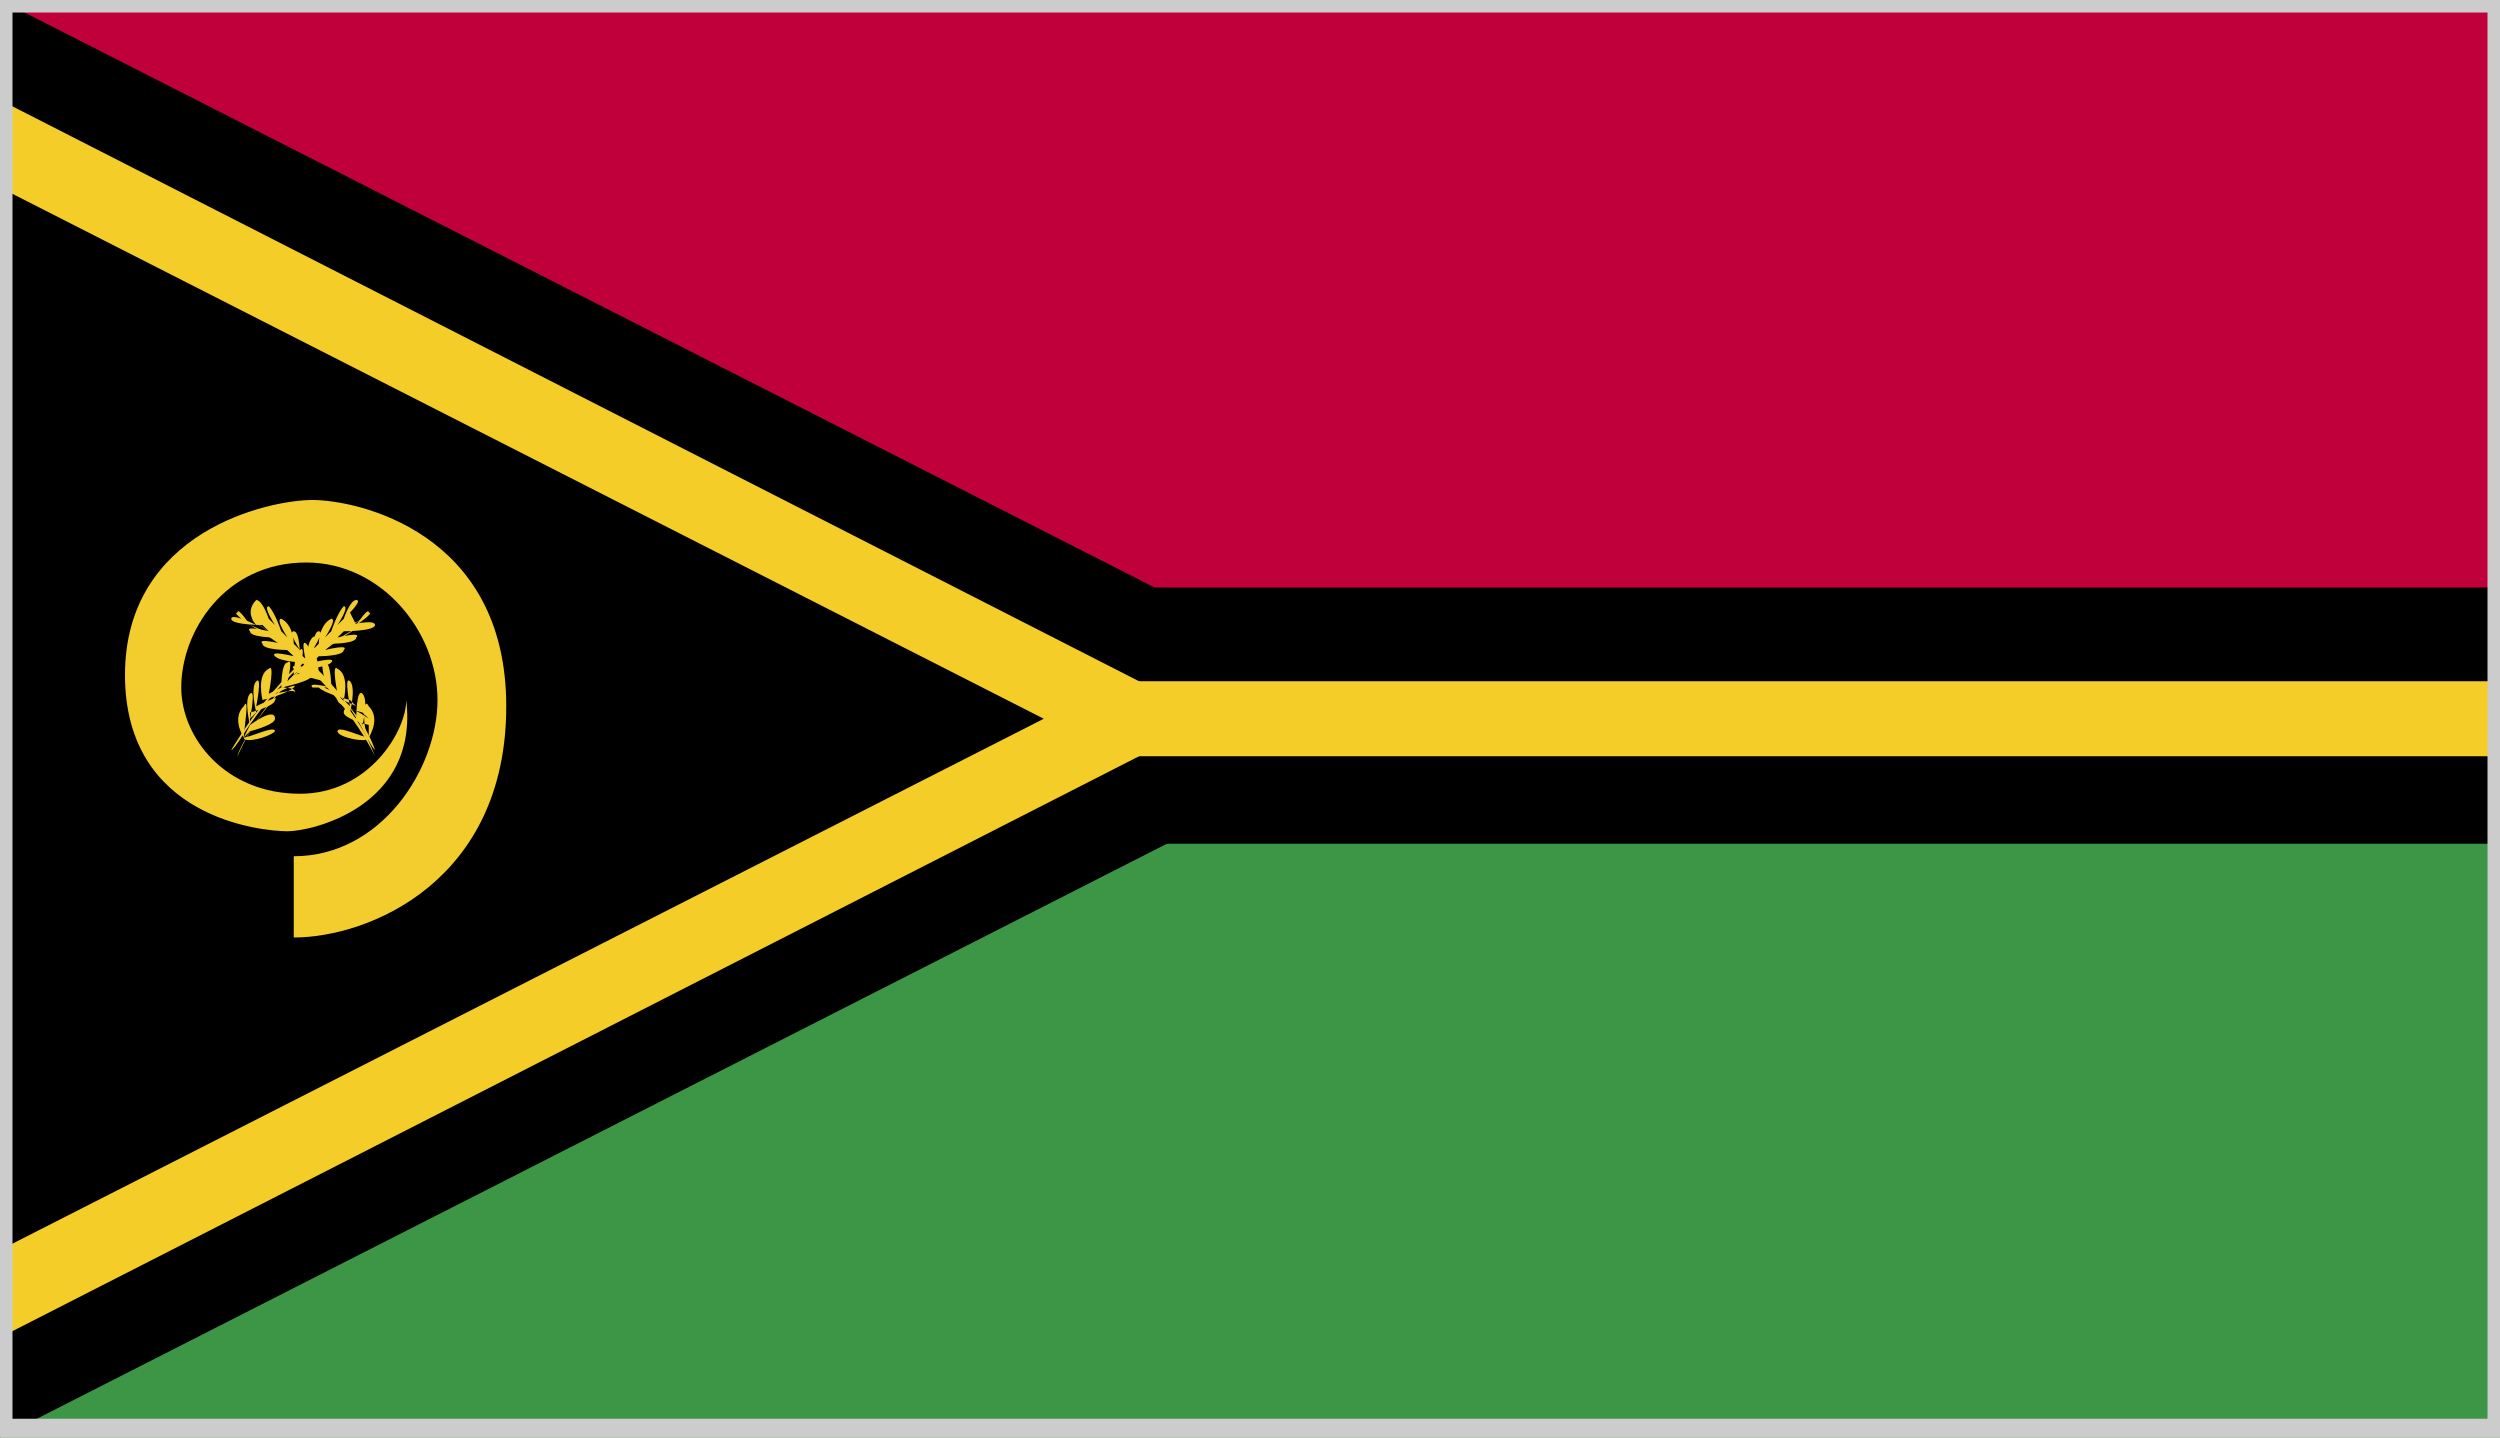 <?xml version="1.0" encoding="utf-8"?>
<!-- Generator: Adobe Illustrator 17.1.0, SVG Export Plug-In . SVG Version: 6.00 Build 0)  -->
<!DOCTYPE svg PUBLIC "-//W3C//DTD SVG 1.1//EN" "http://www.w3.org/Graphics/SVG/1.1/DTD/svg11.dtd">
<svg version="1.1" id="Layer_1" xmlns="http://www.w3.org/2000/svg" xmlns:xlink="http://www.w3.org/1999/xlink" x="0px" y="0px"
	 viewBox="0 0 40 23" enable-background="new 0 0 40 23" xml:space="preserve">
<g>
	<g>
		<defs>
			<rect id="SVGID_194_" width="40" height="23"/>
		</defs>
		<clipPath id="SVGID_2_">
			<use xlink:href="#SVGID_194_"  overflow="visible"/>
		</clipPath>
		<rect clip-path="url(#SVGID_2_)" fill="#C0003B" width="40" height="11.5"/>
		<rect y="11.5" clip-path="url(#SVGID_2_)" fill="#3D9546" width="40" height="11.5"/>
		<polygon clip-path="url(#SVGID_2_)" points="0,0 0,23 22.6,11.5 		"/>
		<rect y="9.4" clip-path="url(#SVGID_2_)" width="40" height="4.1"/>
		<polygon clip-path="url(#SVGID_2_)" fill="#F5CD28" points="0,21.4 19.4,11.5 0,1.6 		"/>
		<rect y="10.9" clip-path="url(#SVGID_2_)" fill="#F5CD28" width="40" height="1.2"/>
		<polygon clip-path="url(#SVGID_2_)" points="0,20 16.7,11.5 0,3 		"/>
		<g clip-path="url(#SVGID_2_)">
			<defs>
				<rect id="SVGID_196_" width="40" height="23"/>
			</defs>
			<clipPath id="SVGID_4_">
				<use xlink:href="#SVGID_196_"  overflow="visible"/>
			</clipPath>
			<path clip-path="url(#SVGID_4_)" fill="#F3CD2D" d="M4.7,13.7V15c1.2,0,3.4-0.9,3.4-3.7S5.7,8,5,8c-0.7,0-3,0.5-3,2.8
				c0,2.3,2.2,2.5,2.6,2.5c0.4,0,2.1-0.4,1.9-2.1c0,0.5-0.6,1.5-1.7,1.5c-1.2,0-1.9-0.9-1.9-1.7c0-0.9,0.7-2,2-2
				C6.1,9,7,10.1,7,11.2C7,12.3,6.1,13.7,4.7,13.7L4.7,13.7z"/>
			<path clip-path="url(#SVGID_4_)" fill="#F3CD2D" d="M3.7,12L3.7,12c0.1,0,0.6-1.2,2.1-2.1C5.6,10,4.6,10.5,3.7,12L3.7,12z"/>
			<g clip-path="url(#SVGID_4_)">
				<path fill="#F3CD2D" d="M3.8,12.1L3.8,12.1c0.3-0.7,1-1.6,2-2.1l0,0c-0.3,0.2-0.6,0.4-0.8,0.6c0.2-0.2,0.5-0.4,0.8-0.6l0,0
					C4.4,10.8,3.8,12,3.8,12.1L3.8,12.1L3.8,12.1z M4.2,11.3C4,11.5,3.9,11.8,3.7,12l0,0C3.8,11.9,3.9,11.7,4.2,11.3L4.2,11.3z"/>
			</g>
			<path clip-path="url(#SVGID_4_)" fill="#F3CD2D" d="M3.9,11.8c0,0-0.2-0.3,0-0.5C4,11.1,3.9,11.7,3.9,11.8L4,11.6
				c0,0-0.1-0.4,0-0.5C4.1,11,4,11.5,4,11.5l0.1-0.1c0,0-0.1-0.4,0-0.5c0.1-0.1,0,0.4,0,0.4l0.1-0.1c0,0-0.1-0.4,0.1-0.5
				c0.1-0.1,0,0.4,0,0.4L4.5,11c0,0,0-0.4,0.1-0.4c0.1-0.1,0,0.3,0,0.3l0.1-0.1c0,0,0-0.3,0.1-0.4c0.1-0.1,0,0.3,0,0.3l0.1-0.1
				c0,0,0-0.3,0.1-0.4c0.1-0.1,0,0.3,0,0.3L5,10.5c0,0,0-0.4,0.1-0.4c0.1,0-0.1,0.3-0.1,0.3l0.1-0.1c0,0,0-0.3,0.2-0.4
				c0.1,0-0.1,0.3-0.1,0.3l0.1-0.1c0,0,0.1-0.3,0.2-0.4c0.1,0-0.1,0.3-0.1,0.3l0.1-0.1c0,0,0.1-0.3,0.2-0.3c0.1,0-0.1,0.2-0.1,0.2
				L5.7,10c0,0,0.2-0.3,0.2-0.2C6,9.8,5.7,10,5.7,10L5.6,10C5.6,10,6,9.9,6,10c0,0.1-0.5,0.1-0.5,0.1l-0.1,0.1c0,0,0.4-0.1,0.3,0
				c0,0.1-0.4,0.1-0.4,0.1l-0.1,0.1c0,0,0.4-0.1,0.3,0c0,0.1-0.4,0.1-0.4,0.1l-0.1,0.1c0,0,0.4-0.1,0.3,0c-0.1,0.1-0.5,0.1-0.5,0.1
				l-0.1,0.1c0,0,0.4-0.1,0.3,0c0,0.1-0.5,0.2-0.5,0.2l-0.1,0.1c0,0,0.4-0.1,0.3,0C4.8,11,4.5,11,4.5,11l-0.1,0.1
				c0,0,0.4-0.2,0.3-0.1c-0.1,0.1-0.5,0.2-0.5,0.2l-0.1,0.1c0,0,0.4-0.2,0.3-0.1c0,0.1-0.4,0.2-0.4,0.2L4,11.6c0,0,0.4-0.3,0.4-0.1
				c0,0.1-0.4,0.2-0.4,0.2L3.9,11.8c0.1,0,0.5-0.2,0.5-0.1C4.3,11.8,3.9,11.9,3.9,11.8L3.9,11.8z"/>
			<path clip-path="url(#SVGID_4_)" fill="#F3CD2D" d="M6,12L6,12C6,12,5.4,10.8,4,9.9C4.1,10,5.1,10.5,6,12L6,12z"/>
			<g clip-path="url(#SVGID_4_)">
				<path fill="#F3CD2D" d="M6,12.1L6,12.1c0,0-0.6-1.3-2-2.1l0,0l0,0l0,0c0,0,0,0,0,0l0,0C5,10.4,5.7,11.3,6,12.1L6,12.1L6,12.1z
					 M5.4,11.1C5.8,11.6,5.9,11.9,6,12l0,0C5.9,11.7,5.7,11.4,5.4,11.1L5.4,11.1z"/>
			</g>
			<path clip-path="url(#SVGID_4_)" fill="#F3CD2D" d="M5.9,11.8c0,0,0.2-0.3,0-0.5C5.8,11.1,5.8,11.7,5.9,11.8l-0.1-0.2
				c0,0,0.1-0.4,0-0.5c-0.1-0.1-0.1,0.4-0.1,0.4l-0.1-0.1c0,0,0.1-0.4,0-0.5c-0.1-0.1,0,0.4,0,0.4l-0.1-0.1c0,0,0.1-0.4-0.1-0.5
				c-0.1-0.1,0,0.4,0,0.4L5.3,11c0,0,0-0.4-0.1-0.4c-0.1-0.1,0,0.3,0,0.3l-0.1-0.1c0,0,0-0.3-0.1-0.4c-0.1-0.1,0,0.3,0,0.3L5,10.7
				c0,0,0-0.3-0.1-0.4c-0.1-0.1,0,0.3,0,0.3l-0.1-0.1c0,0,0-0.4-0.1-0.4c-0.1,0,0.1,0.3,0.1,0.3l-0.1-0.1c0,0,0-0.3-0.2-0.4
				c-0.1,0,0.1,0.3,0.1,0.3l-0.1-0.1c0,0-0.1-0.3-0.2-0.4c-0.1,0,0.1,0.3,0.1,0.3l-0.1-0.1c0,0-0.1-0.3-0.2-0.3
				C3.9,9.8,4.1,10,4.1,10L4,10c0,0-0.2-0.3-0.2-0.2C3.7,9.8,4,10,4,10L4.1,10c0,0-0.4-0.2-0.4-0.1c0,0.1,0.5,0.1,0.5,0.1l0.1,0.1
				c0,0-0.4-0.1-0.3,0c0,0.1,0.4,0.1,0.4,0.1l0.1,0.1c0,0-0.4-0.1-0.3,0c0,0.1,0.4,0.1,0.4,0.1l0.1,0.1c0,0-0.4-0.1-0.3,0
				c0.1,0.1,0.5,0.1,0.5,0.1l0.1,0.1c0,0-0.4-0.1-0.3,0c0,0.1,0.5,0.2,0.5,0.2l0.1,0.1c0,0-0.4-0.1-0.3,0C5,11,5.3,11,5.3,11
				l0.1,0.1c0,0-0.4-0.2-0.3-0.1c0.1,0.1,0.5,0.2,0.5,0.2l0.1,0.1c0,0-0.4-0.2-0.3-0.1c0,0.1,0.4,0.2,0.4,0.2l0.1,0.1
				c0,0-0.4-0.3-0.4-0.1c0,0.1,0.4,0.2,0.4,0.2L5.9,11.8c-0.1,0-0.5-0.2-0.5-0.1C5.4,11.8,5.9,11.9,5.9,11.8L5.9,11.8z"/>
		</g>
	</g>
</g>
<g>
	<path fill="#CCCCCC" d="M39.8,0.2v22.5H0.2V0.2H39.8 M40,0H0v23h40V0L40,0z"/>
</g>
</svg>
